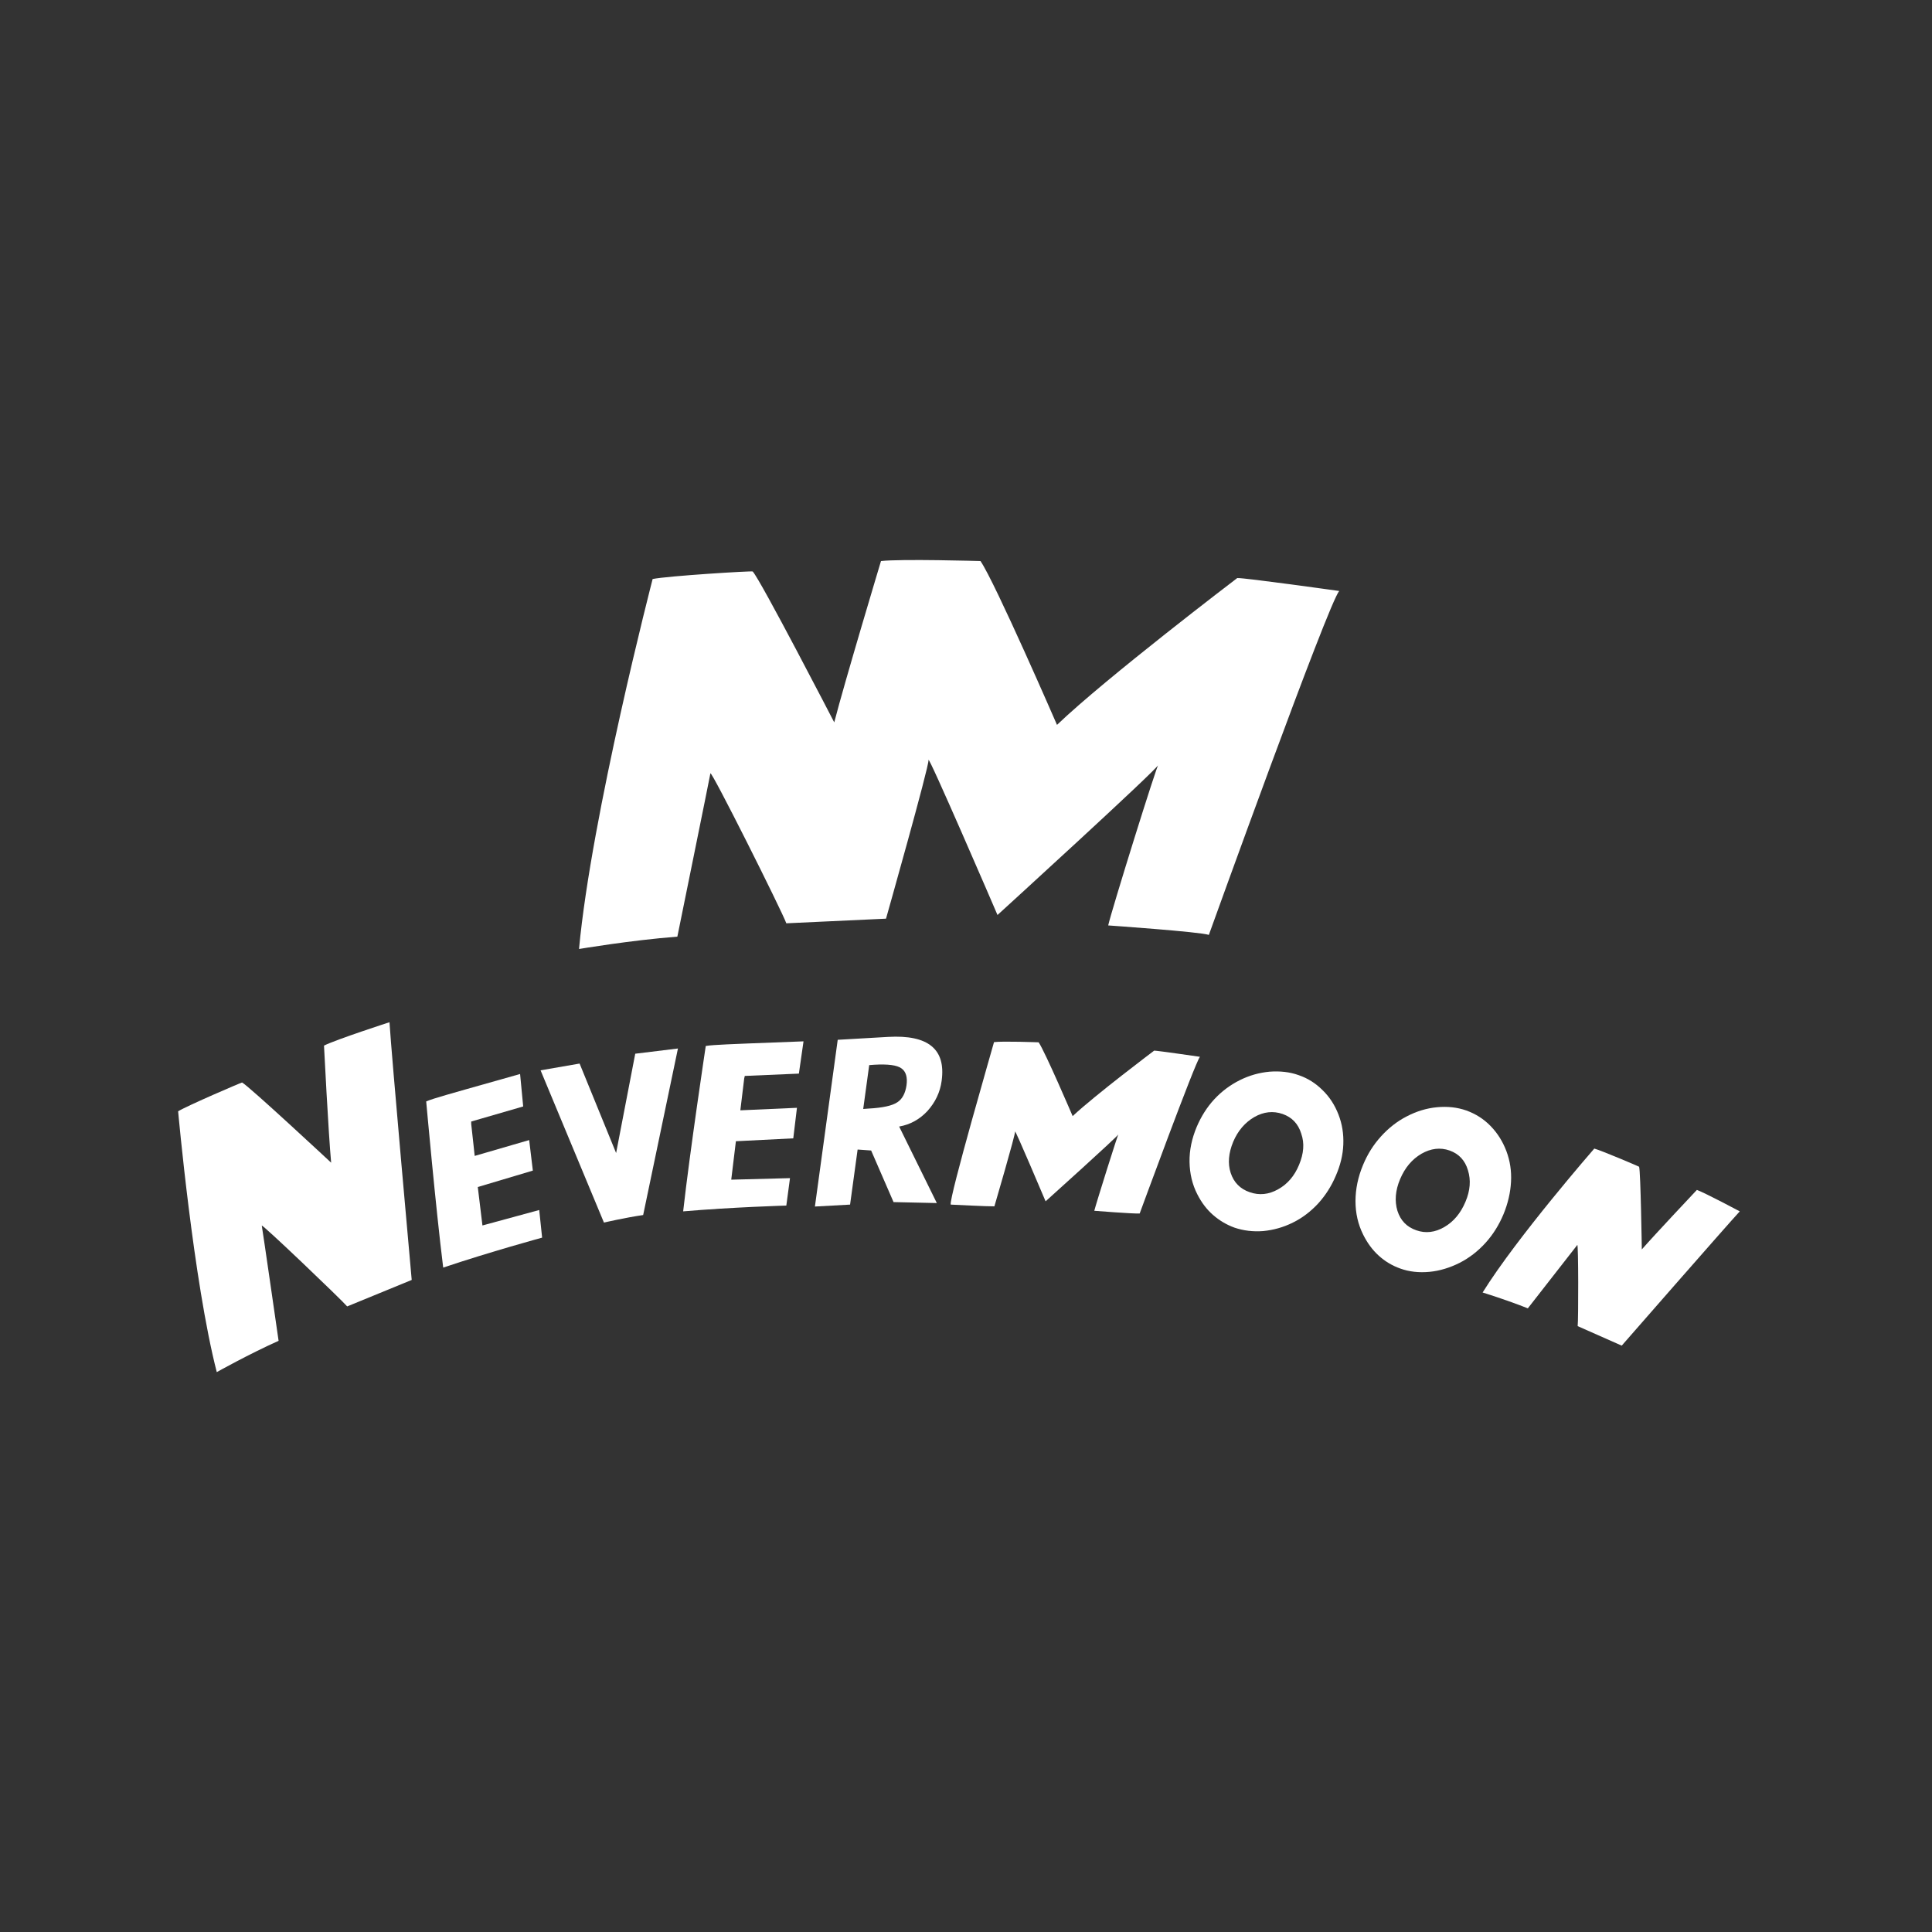 <svg enable-background="new 0 0 1000 1000" viewBox="0 0 1000 1000" xmlns="http://www.w3.org/2000/svg"><rect x="0" y="0" width="1000" height="1000" fill="#333333" stroke="none"/><g fill="#fff"><path d="m337.8 299.7s-31.7 122.3-38.1 191.5c0 0 26.5-4.5 50.9-6.4 0 0 16.8-82.6 17.1-84.5.3-2.1 36.9 71 39.3 77.6 0 0 45.5-2.1 51.6-2.4 0 0 22.3-78.8 22-82.1s34.1 76.4 35.7 80.2c0 0 83.8-76.4 83.3-77.8-.3-1.5-24.4 75.8-26 83.2 0 0 47.6 3.3 52.1 4.9 0 0 62.2-172.8 67.5-178 0 0-49.1-6.9-52.8-6.7 0 0-68.1 51.8-93.3 76 0 0-32-73.7-39.6-84.8 0 0-41.3-1.2-51.5 0 0 0-18.8 62.5-24.2 83.5 0 0-38.1-73.7-42.2-78.1-.2-.4-44.1 2.3-51.8 3.9z"/><path d="m92.2 575.2s7.9 88 20 135c0 0 16.4-9.2 32-16.2 0 0-8.4-58.3-8.7-59.6-.3-1.4 41 38.1 44.2 41.8 0 0 29.4-12.1 33.4-13.7 0 0-10.6-118-11.5-133.4 0 0-27.5 8.9-33.9 12.1 0 0 2.3 45.6 3.7 60.6 0 0-42.5-39.6-46.1-41.5-.2-.1-28.4 12-33.1 14.9z"/><path d="m243.9 581.8v-1.3l26.9-7.8-1.6-16.8-27.6 7.8c-3.3 1-17.8 4.9-21 6.4 0 0 4.9 54.8 8.8 86 24.4-8.2 51.2-15.5 51.2-15.5l-1.5-14.3-29.4 8v-.1c-.4-3.7-1.9-15.3-2.4-19.8l28.5-8.5-1.9-15.8-28.2 8.2c0 .1-1-9.5-1.8-16.5z"/><path d="m279.8 554 32.8 78.8s11.2-2.6 20.3-3.9l18-86.2-22.1 2.7-9.9 51.4-18.9-46.3z"/><path d="m385.2 558.2.3-1.3 28-1.2 2.4-16.7-28.7 1.1c-3.5.2-18.4.6-21.9 1.3 0 0-8.2 54.4-11.7 85.6 25.6-2.2 53.4-3 53.4-3l1.9-14.2-30.4.8v-.1c.5-3.7 1.8-15.3 2.4-19.8l29.7-1.5 1.9-15.8-29.3 1.3s1.2-9.6 2-16.5z"/><path d="m487.4 559.4c1.1-8.2-.6-14.1-5.2-17.9s-12.1-5.4-22.5-4.8l-26.1 1.5-11.8 86.3 18.2-1 3.9-28.5 7 .5 11.6 26.7 22.4.5-19.5-39.6c5.7-1 10.6-3.7 14.7-8.1 4-4.5 6.5-9.6 7.3-15.6zm-18.2 2.4c-.6 4-2.1 7-4.7 8.7-2.6 1.8-7.6 2.9-15 3.3l-2.7.2 3.1-22.7 2.7-.2c7-.4 11.7.2 14 1.9 2.3 1.6 3.2 4.6 2.6 8.8z"/><path d="m492.1 623.5s19.8 1 22.6.9c0 0 10.9-37.2 10.7-38.7-.1-1.5 15.1 34.5 15.8 36.1 0 0 37.9-34.1 37.7-34.7-.1-.7-11.7 36.3-12.5 39.6 0 0 20 1.6 23.5 1.4 0 0 28.9-78.8 31.2-81.1 0 0-22-3.2-23.7-3.2 0 0-30.7 23.1-42.2 33.9 0 0-14.2-33.2-17.6-38.2 0 0-18.6-.7-23.1-.1.1-.1-23.5 81.1-22.4 84.1z"/><path d="m825.2 594.5s-40.1 46-57.8 74.5c0 0 12.4 3.8 23.4 8.2 0 0 25.1-32.1 25.6-32.8.6-.8.6 38.7.2 42 0 0 20.1 8.9 22.8 10.1 0 0 53.9-61.7 61.1-69.5 0 0-17.6-9.4-22.2-11.1 0 0-21.6 22.9-28.5 30.8 0 0-.6-40.1-1.4-42.8 0-.1-19.5-8.4-23.2-9.4z"/><path d="m782.1 611.7c.3-5.6-.5-10.8-2.4-15.9-1.9-5-4.6-9.3-8.2-13s-7.8-6.3-12.5-8c-4.8-1.7-9.9-2.2-15.2-1.7-5.4.5-10.6 2.1-15.6 4.7-5.1 2.6-9.5 6.1-13.4 10.4s-7 9.2-9.3 14.8c-2.6 6.2-3.9 12.5-3.9 18.7s1.3 12 4 17.4c2.1 4.2 4.7 7.8 8 10.8s7 5.2 11.2 6.7c4.7 1.7 9.8 2.2 15.1 1.7s10.5-2.1 15.7-4.7c5-2.6 9.4-6 13.3-10.3s7-9.3 9.3-14.8c2.3-5.6 3.6-11.2 3.9-16.8zm-23.6 10.4c-2.5 5.9-6.1 10.2-10.9 13s-9.7 3.4-14.5 1.7c-5-1.7-8.2-5.1-9.8-10.1-1.5-5-1.1-10.5 1.4-16.4s6.1-10.2 11-13.1c4.9-2.8 9.8-3.4 14.6-1.7s8 5.1 9.5 10.2c1.6 5.1 1.2 10.5-1.3 16.4z"/><path d="m695.3 592.3c.2-5.4-.6-10.5-2.5-15.4s-4.6-9.1-8.2-12.6c-3.6-3.6-7.7-6.2-12.4-7.8-4.7-1.7-9.8-2.2-15.1-1.8-5.3.5-10.4 1.9-15.4 4.4s-9.4 5.8-13.2 9.9-6.8 8.9-9.1 14.3c-2.5 6-3.8 12-3.7 18.1.1 6 1.4 11.7 4.1 16.9 2.1 4.1 4.7 7.6 8 10.5s7 5.1 11.1 6.6c4.7 1.6 9.7 2.2 14.9 1.8 5.2-.5 10.4-1.9 15.4-4.4 4.9-2.4 9.3-5.8 13.1-9.9 3.8-4.2 6.8-8.9 9.1-14.3 2.4-5.5 3.7-10.9 3.9-16.3zm-22.9 10.6c-2.4 5.8-6 10-10.9 12.7-4.8 2.7-9.7 3.2-14.6 1.5-5-1.7-8.3-5.1-9.9-10s-1.1-10.3 1.3-16.1c2.4-5.7 6.1-10 10.9-12.8 4.9-2.8 9.8-3.3 14.7-1.6 4.8 1.7 8 5 9.6 10.1 1.8 5.1 1.3 10.4-1.1 16.2z"/></g></svg>